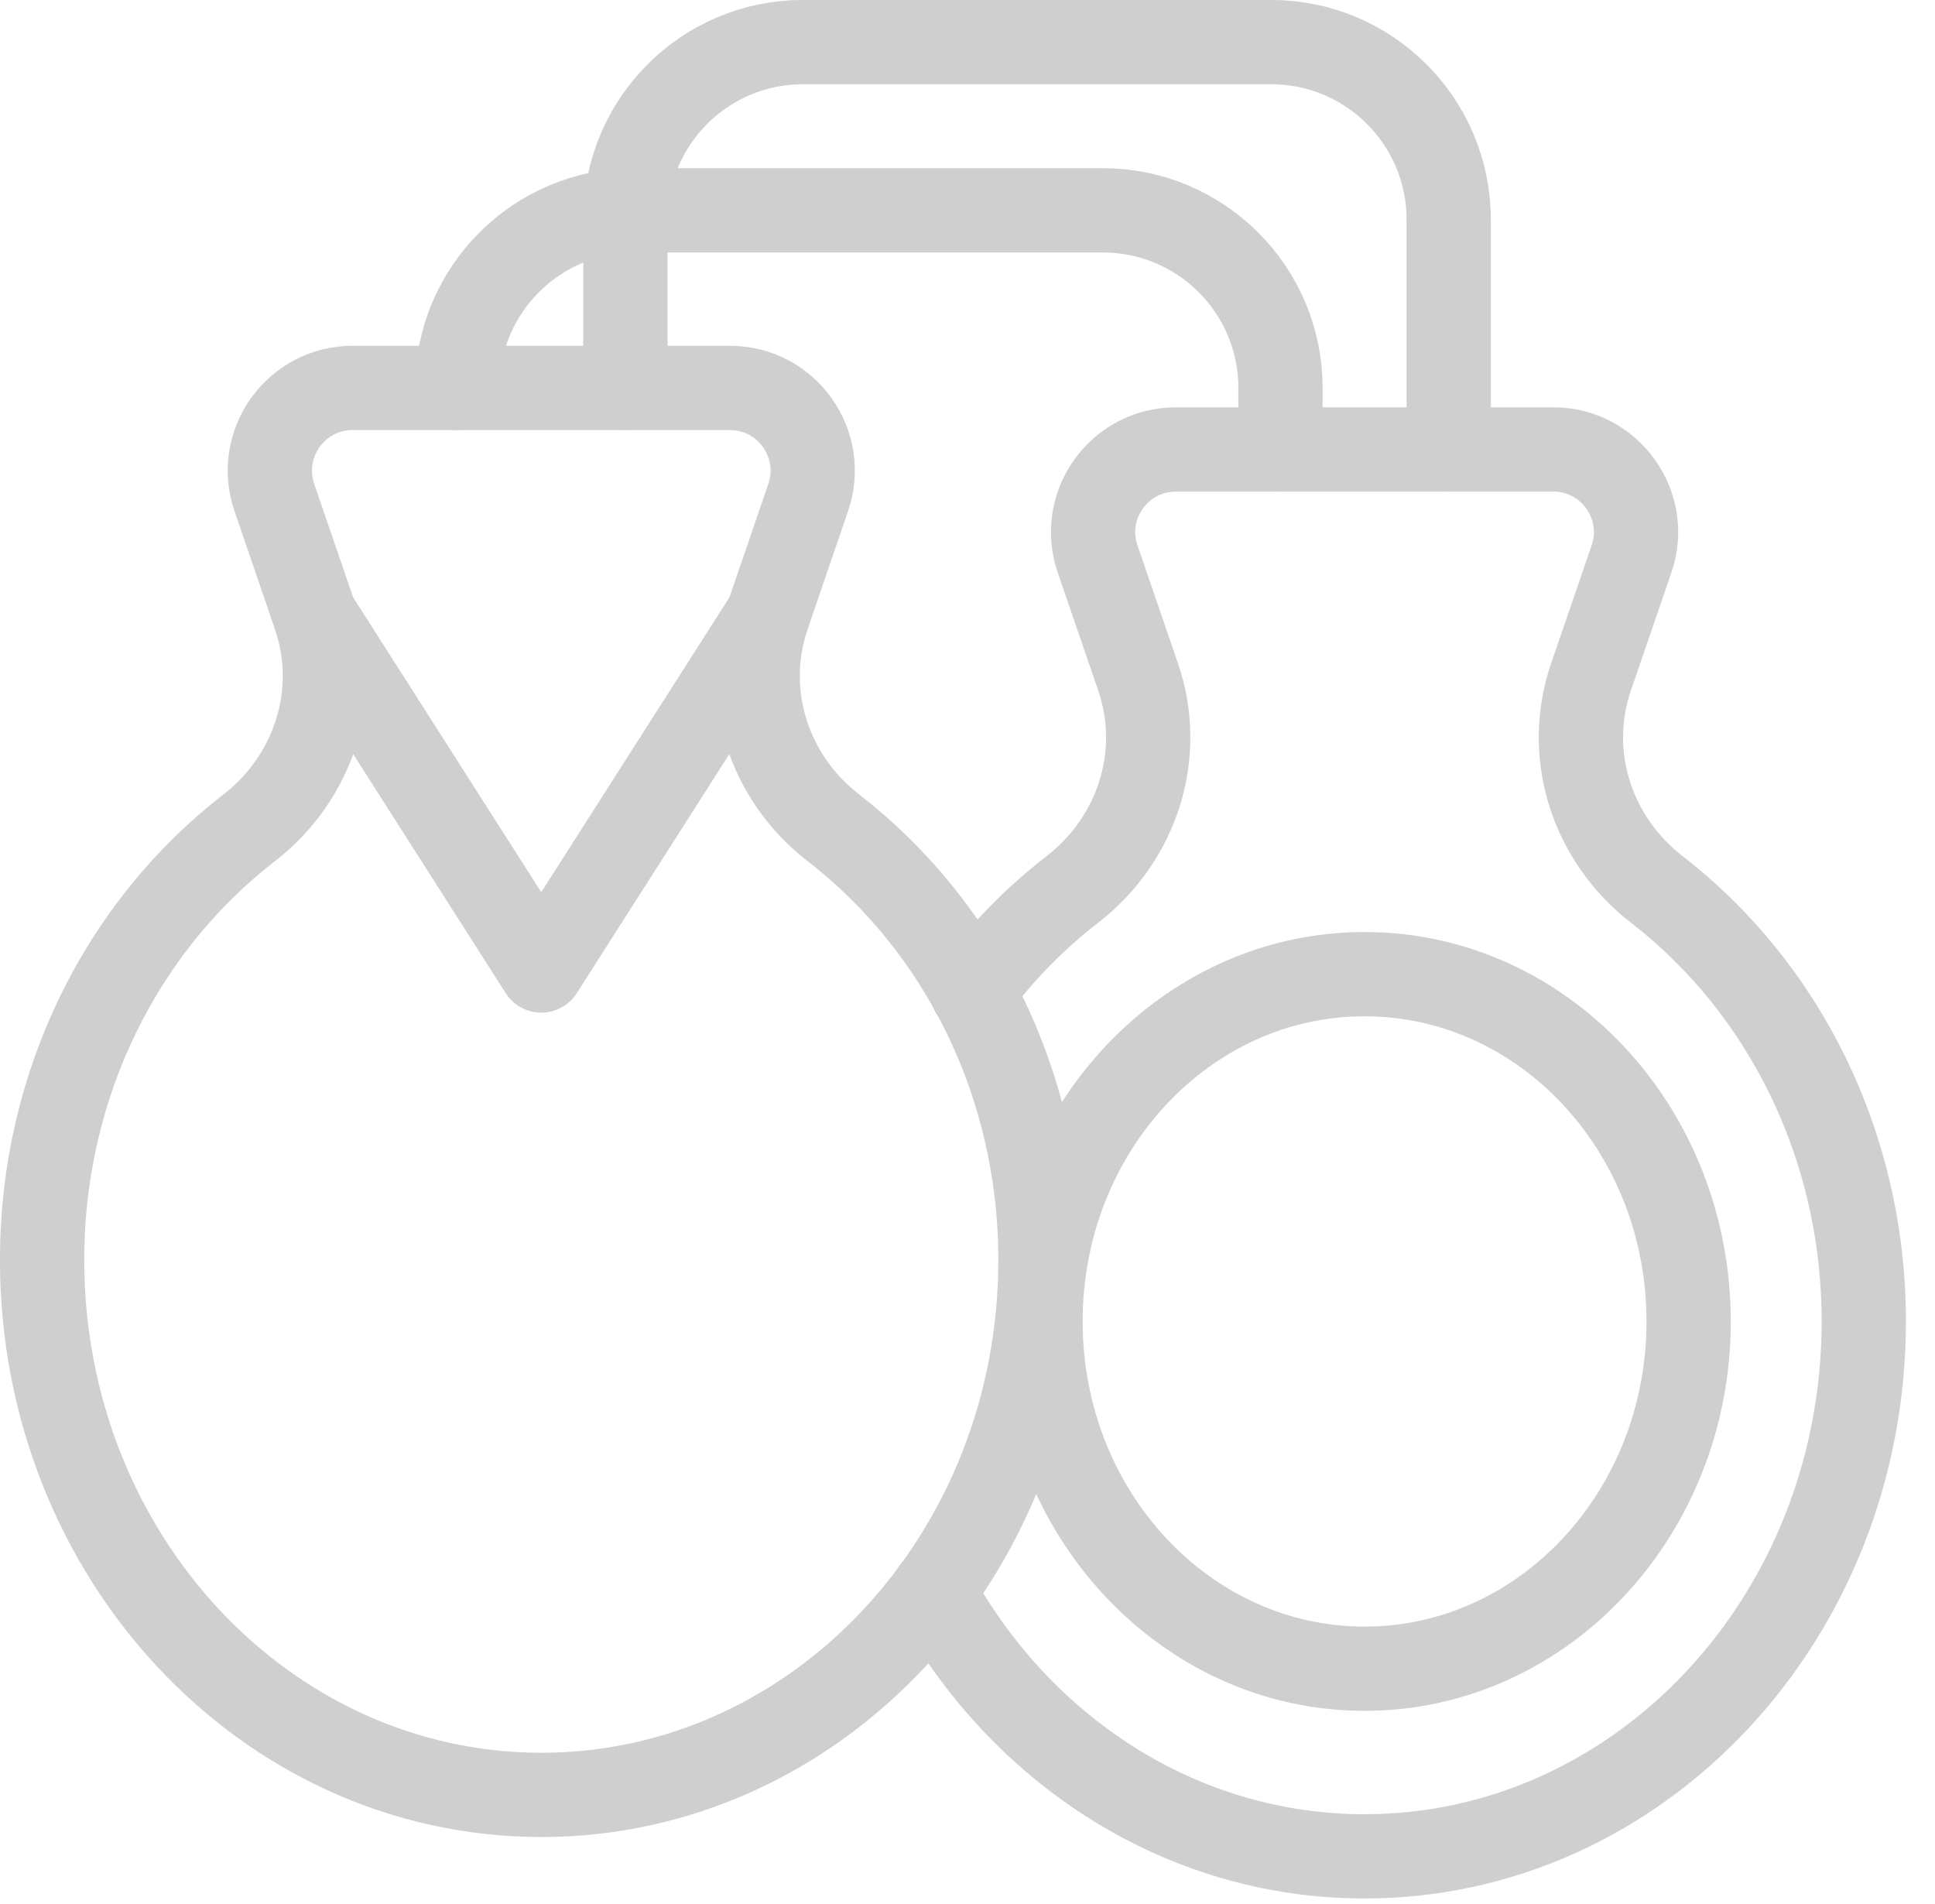 <?xml version="1.0" encoding="UTF-8"?>
<svg width="62px" height="61px" viewBox="0 0 62 61" version="1.1" xmlns="http://www.w3.org/2000/svg" xmlns:xlink="http://www.w3.org/1999/xlink">
    <!-- Generator: Sketch 47.1 (45422) - http://www.bohemiancoding.com/sketch -->
    <title>Page 1</title>
    <desc>Created with Sketch.</desc>
    <defs></defs>
    <g id="1.17.Flamenco" stroke="none" stroke-width="1" fill="none" fill-rule="evenodd" stroke-linecap="round" stroke-linejoin="round">
        <g id="Flamenco" transform="translate(-1060, -3936)" stroke="#CFCFCF" stroke-width="2.7">
            <g id="Page-1" transform="translate(1061, 3937)">
                <path d="M53.106,41.341 C53.106,47.488 48.456,52.469 42.722,52.469 C36.989,52.469 32.339,47.488 32.339,41.341 C32.339,35.195 36.989,30.214 42.722,30.214 C48.456,30.214 53.106,35.195 53.106,41.341 Z" id="Stroke-1"></path>
                <path d="M28.902,49.976 C31.676,55.063 36.827,58.481 42.722,58.481 C51.556,58.481 58.718,50.809 58.718,41.342 C58.718,35.63 56.098,30.602 52.087,27.5 C50.006,25.89 49.125,23.184 49.976,20.696 L51.276,16.911 C51.866,15.191 50.586,13.401 48.766,13.401 L36.679,13.401 C34.859,13.401 33.579,15.191 34.169,16.911 L35.468,20.696 C36.32,23.184 35.439,25.89 33.36,27.5 C32.155,28.43 31.077,29.535 30.155,30.777" id="Stroke-3"></path>
                <polyline id="Stroke-5" points="9.088 18.727 16.342 30.097 23.599 18.727"></polyline>
                <path d="M23.599,18.727 L24.895,14.942 C25.486,13.223 24.208,11.43 22.388,11.43 L10.298,11.43 C8.479,11.43 7.201,13.223 7.791,14.942 L9.088,18.727 C9.94,21.212 9.058,23.922 6.98,25.528 C2.966,28.631 0.349,33.661 0.349,39.373 C0.349,48.837 7.508,56.512 16.345,56.512 C25.176,56.512 32.338,48.837 32.338,39.373 C32.338,33.661 29.72,28.631 25.707,25.528 C23.626,23.922 22.747,21.212 23.599,18.727 Z" id="Stroke-7"></path>
                <path d="M13.648,11.43 L13.648,11.43 C13.648,8.287 16.195,5.739 19.338,5.739 L34.334,5.739 C37.477,5.739 40.028,8.287 40.028,11.43 L40.028,13.4" id="Stroke-9"></path>
                <path d="M19.039,11.43 L19.039,6.039 C19.039,2.895 21.587,0.348 24.73,0.348 L39.726,0.348 C42.869,0.348 45.419,2.895 45.419,6.039 L45.419,13.4" id="Stroke-11"></path>
            </g>
        </g>
    </g>
</svg>